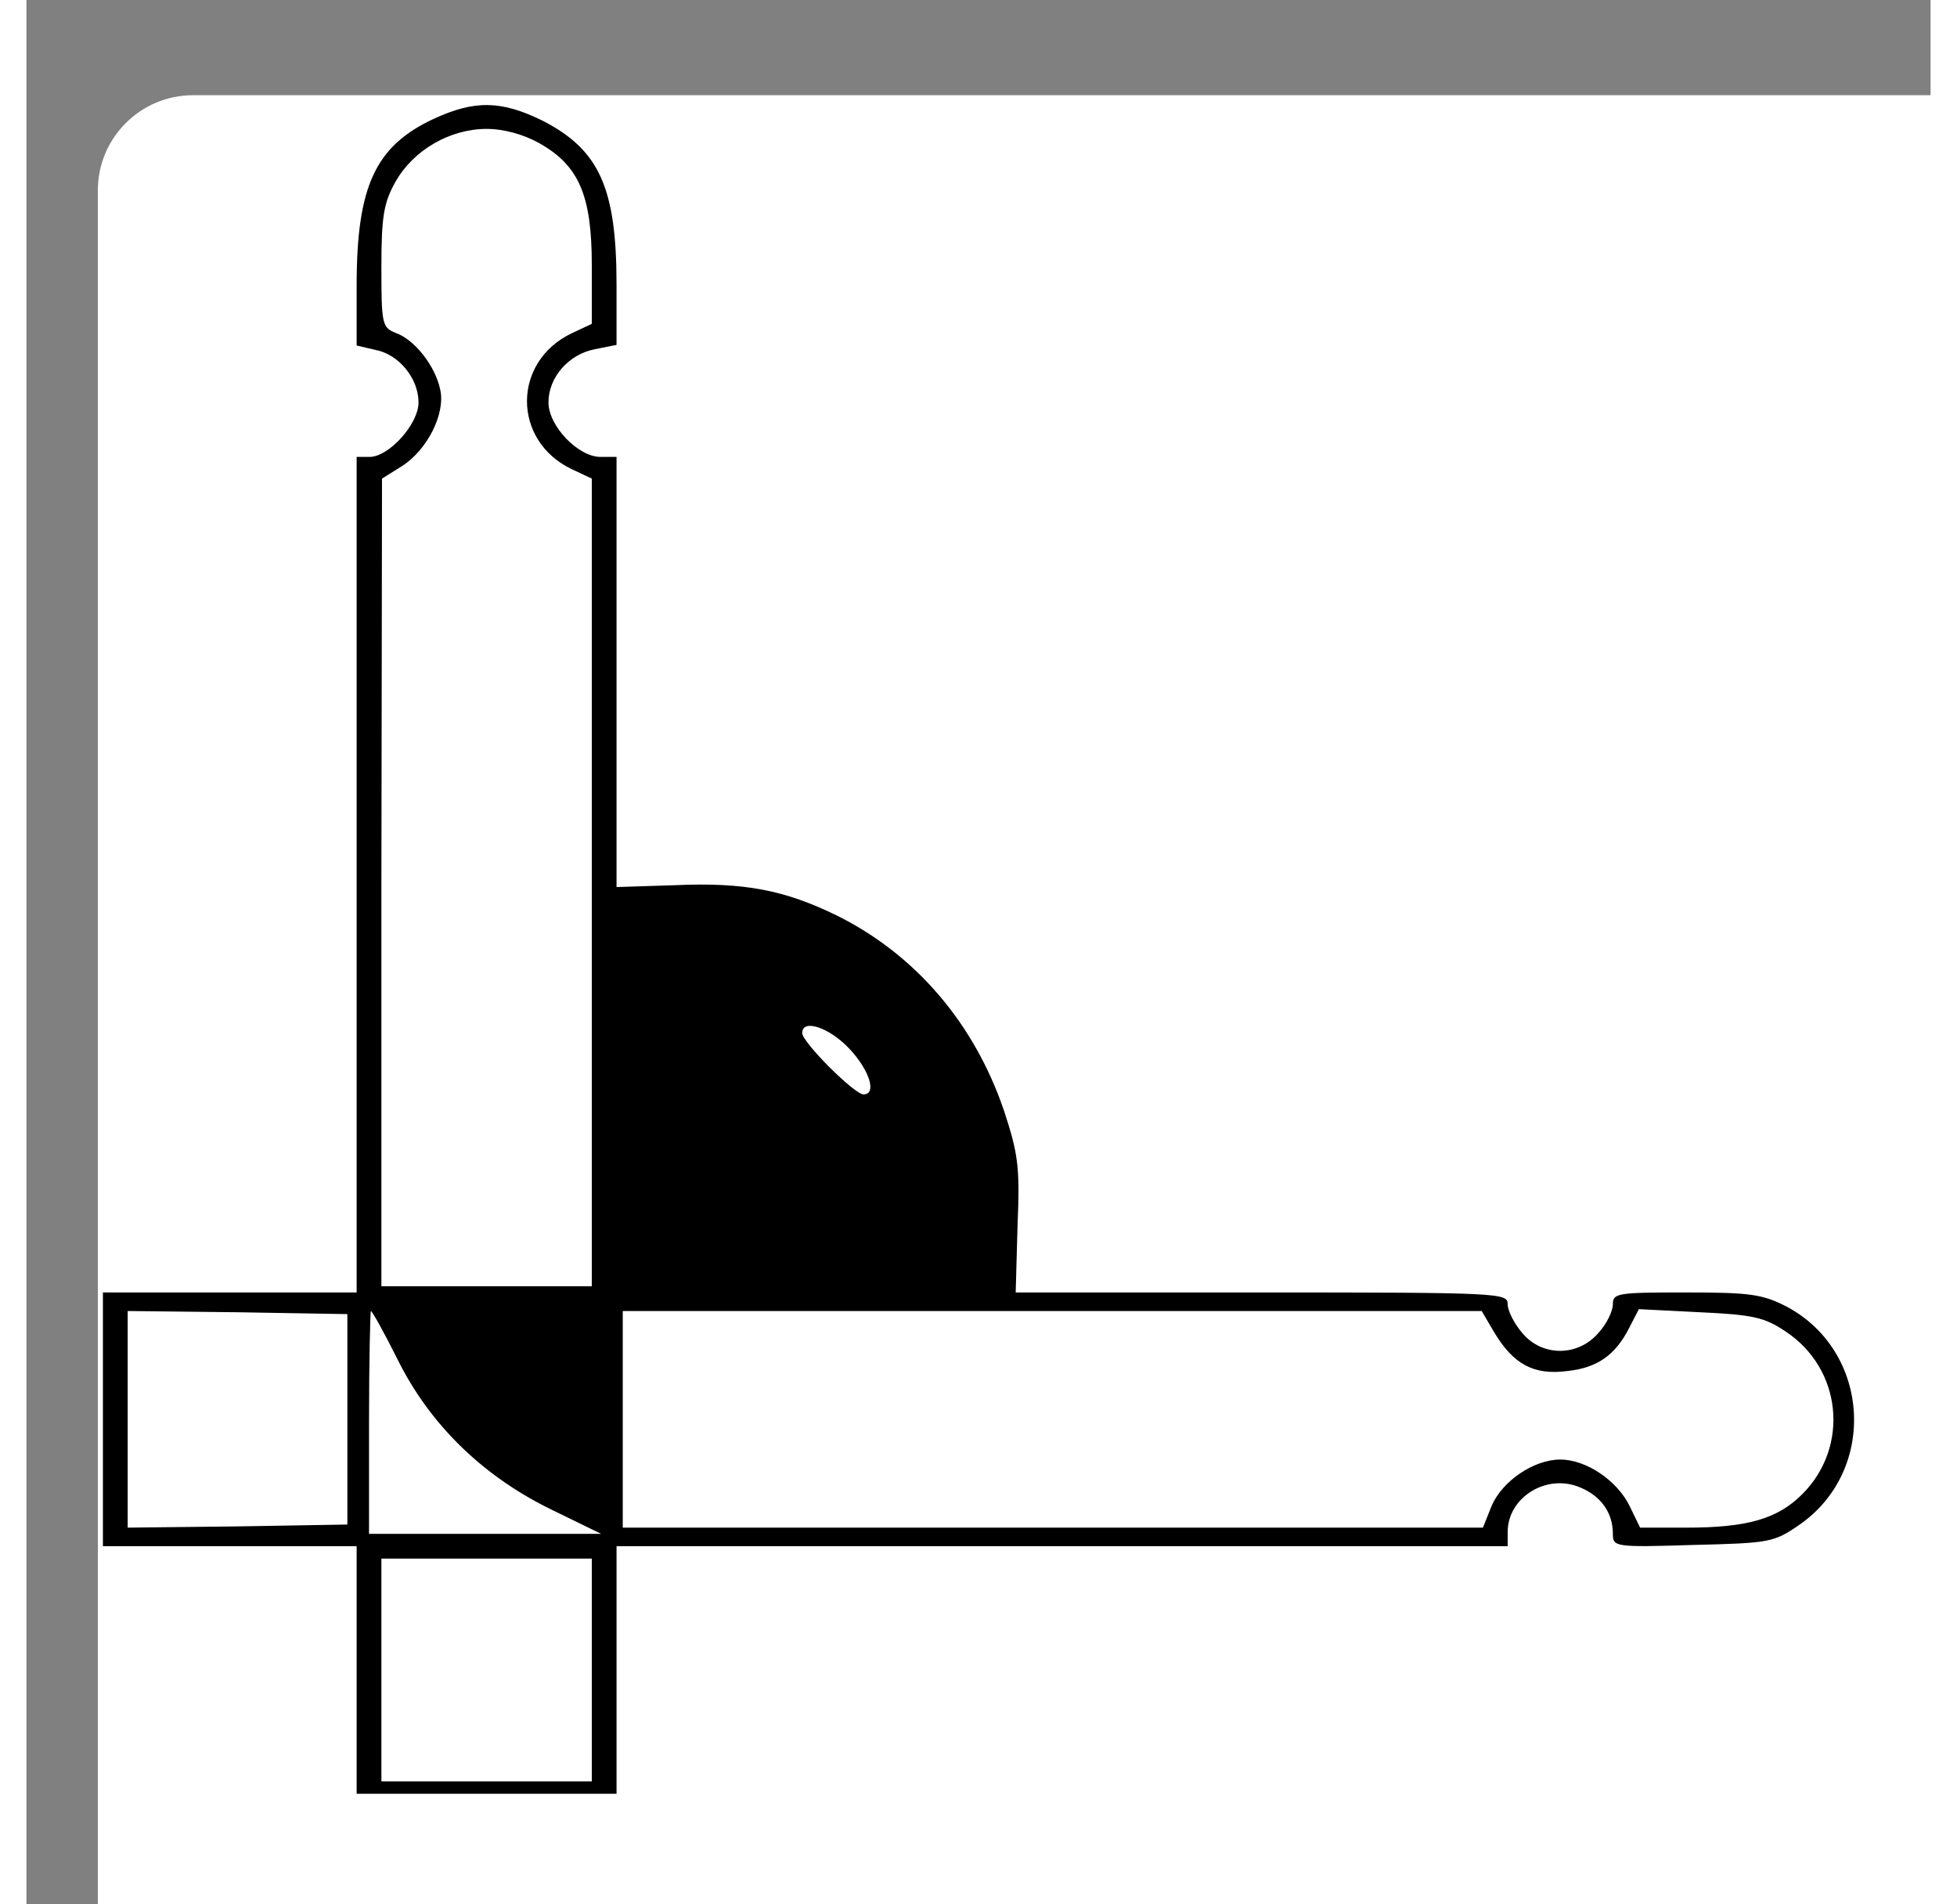 <?xml version="1.0" encoding="UTF-8" standalone="no" ?>
<!DOCTYPE svg PUBLIC "-//W3C//DTD SVG 1.1//EN" "http://www.w3.org/Graphics/SVG/1.1/DTD/svg11.dtd">
<svg xmlns="http://www.w3.org/2000/svg" xmlns:xlink="http://www.w3.org/1999/xlink" version="1.1" width="370" height="360" viewBox="-15 -20 400 400" xml:space="preserve">
<rect x="-15" y="-20" width="400" height="400" fill="#808080" stroke="none"/>
<desc>Created with https://svgeditoronline.com/</desc>
<rect width="100%" height="100%" fill="#ffffff" rx="20" ry="20"/>
<g transform="matrix(0.45 0 0 0.46 81.5 331.07)"  >
<polygon style="stroke: rgb(0,0,0); stroke-width: 0; stroke-dasharray: none; stroke-linecap: butt; stroke-dashoffset: 0; stroke-linejoin: miter; stroke-miterlimit: 4; fill: rgb(255,255,255); fill-rule: nonzero; opacity: 1;"  points="-50,-50 -50,50 50,50 50,-50 " />
</g>
<g transform="matrix(0.48 0 0 0.45 29.53 278.4)"  >
<polygon style="stroke: rgb(0,0,0); stroke-width: 0; stroke-dasharray: none; stroke-linecap: butt; stroke-dashoffset: 0; stroke-linejoin: miter; stroke-miterlimit: 4; fill: rgb(255,255,255); fill-rule: nonzero; opacity: 1;"  points="-50,-50 -50,50 50,50 50,-50 " />
</g>
<g transform="matrix(1 0 0 1 490 207.2)"  >
<g style=""   >
		<g transform="matrix(1 0 0 1 0 0)"  >
<circle style="stroke: none; stroke-width: 1; stroke-dasharray: none; stroke-linecap: butt; stroke-dashoffset: 0; stroke-linejoin: miter; stroke-miterlimit: 4; fill: rgb(255,255,255); fill-opacity: 0.36; fill-rule: nonzero; opacity: 1;"  cx="0" cy="0" r="6" />
</g>
</g>
</g>
<g transform="matrix(1 0 0 1 281.33 192.93)"  >
<g style=""   >
		<g transform="matrix(1 0 0 1 0 0)"  >
<circle style="stroke: none; stroke-width: 1; stroke-dasharray: none; stroke-linecap: butt; stroke-dashoffset: 0; stroke-linejoin: miter; stroke-miterlimit: 4; fill: rgb(255,255,255); fill-opacity: 0.91; fill-rule: nonzero; opacity: 1;"  cx="0" cy="0" r="0" />
</g>
</g>
</g>
<g transform="matrix(0.22 0 0 0.47 67.51 279.6)"  >
<polygon style="stroke: rgb(0,0,0); stroke-width: 0; stroke-dasharray: none; stroke-linecap: butt; stroke-dashoffset: 0; stroke-linejoin: miter; stroke-miterlimit: 4; fill: rgb(255,255,255); fill-rule: nonzero; opacity: 1;" vector-effect="non-scaling-stroke"  points="-50,-50 50,50 -50,50 " />
</g>
<g transform="matrix(0.46 0 0 0.24 79.51 290.77)"  >
<polygon style="stroke: rgb(0,0,0); stroke-width: 0; stroke-dasharray: none; stroke-linecap: butt; stroke-dashoffset: 0; stroke-linejoin: miter; stroke-miterlimit: 4; fill: rgb(255,255,255); fill-rule: nonzero; opacity: 1;"  points="-50,-50 50,50 -50,50 " />
</g>
<g transform="matrix(0.84 0 0 0.68 70.99 293.4)"  >
<g style=""   >
		<g transform="matrix(1 0 0 1 1.67 3)"  >
<circle style="stroke: none; stroke-width: 1; stroke-dasharray: none; stroke-linecap: butt; stroke-dashoffset: 0; stroke-linejoin: miter; stroke-miterlimit: 4; fill: rgb(255,255,255); fill-opacity: 0.06; fill-rule: nonzero; opacity: 1;"  cx="0" cy="0" r="1.5" />
</g>
		<g transform="matrix(1 0 0 1 1.67 2.67)"  >
<circle style="stroke: none; stroke-width: 1; stroke-dasharray: none; stroke-linecap: butt; stroke-dashoffset: 0; stroke-linejoin: miter; stroke-miterlimit: 4; fill: rgb(255,255,255); fill-opacity: 0.3; fill-rule: nonzero; opacity: 1;"  cx="0" cy="0" r="3" />
</g>
		<g transform="matrix(1 0 0 1 1.67 2.67)"  >
<circle style="stroke: none; stroke-width: 1; stroke-dasharray: none; stroke-linecap: butt; stroke-dashoffset: 0; stroke-linejoin: miter; stroke-miterlimit: 4; fill: rgb(255,255,255); fill-opacity: 0.71; fill-rule: nonzero; opacity: 1;"  cx="0" cy="0" r="7" />
</g>
		<g transform="matrix(1 0 0 1 1.67 2.33)"  >
<circle style="stroke: none; stroke-width: 1; stroke-dasharray: none; stroke-linecap: butt; stroke-dashoffset: 0; stroke-linejoin: miter; stroke-miterlimit: 4; fill: rgb(255,255,255); fill-opacity: 0.31; fill-rule: nonzero; opacity: 1;"  cx="0" cy="0" r="0.5" />
</g>
		<g transform="matrix(1 0 0 1 1.67 2)"  >
<circle style="stroke: none; stroke-width: 1; stroke-dasharray: none; stroke-linecap: butt; stroke-dashoffset: 0; stroke-linejoin: miter; stroke-miterlimit: 4; fill: rgb(255,255,255); fill-opacity: 0.02; fill-rule: nonzero; opacity: 1;"  cx="0" cy="0" r="4" />
</g>
		<g transform="matrix(1 0 0 1 1.67 1.67)"  >
<circle style="stroke: none; stroke-width: 1; stroke-dasharray: none; stroke-linecap: butt; stroke-dashoffset: 0; stroke-linejoin: miter; stroke-miterlimit: 4; fill: rgb(255,255,255); fill-opacity: 0.58; fill-rule: nonzero; opacity: 1;"  cx="0" cy="0" r="2.5" />
</g>
		<g transform="matrix(1 0 0 1 1.67 1.33)"  >
<circle style="stroke: none; stroke-width: 1; stroke-dasharray: none; stroke-linecap: butt; stroke-dashoffset: 0; stroke-linejoin: miter; stroke-miterlimit: 4; fill: rgb(255,255,255); fill-opacity: 0.97; fill-rule: nonzero; opacity: 1;"  cx="0" cy="0" r="0.5" />
</g>
		<g transform="matrix(1 0 0 1 1.67 1.33)"  >
<circle style="stroke: none; stroke-width: 1; stroke-dasharray: none; stroke-linecap: butt; stroke-dashoffset: 0; stroke-linejoin: miter; stroke-miterlimit: 4; fill: rgb(255,255,255); fill-opacity: 0.06; fill-rule: nonzero; opacity: 1;"  cx="0" cy="0" r="5.5" />
</g>
		<g transform="matrix(1 0 0 1 1.67 1.33)"  >
<circle style="stroke: none; stroke-width: 1; stroke-dasharray: none; stroke-linecap: butt; stroke-dashoffset: 0; stroke-linejoin: miter; stroke-miterlimit: 4; fill: rgb(255,255,255); fill-opacity: 0.47; fill-rule: nonzero; opacity: 1;"  cx="0" cy="0" r="5" />
</g>
		<g transform="matrix(1 0 0 1 1.67 1)"  >
<circle style="stroke: none; stroke-width: 1; stroke-dasharray: none; stroke-linecap: butt; stroke-dashoffset: 0; stroke-linejoin: miter; stroke-miterlimit: 4; fill: rgb(255,255,255); fill-opacity: 0.3; fill-rule: nonzero; opacity: 1;"  cx="0" cy="0" r="11" />
</g>
		<g transform="matrix(1 0 0 1 1.67 0.67)"  >
<circle style="stroke: none; stroke-width: 1; stroke-dasharray: none; stroke-linecap: butt; stroke-dashoffset: 0; stroke-linejoin: miter; stroke-miterlimit: 4; fill: rgb(255,255,255); fill-opacity: 0.12; fill-rule: nonzero; opacity: 1;"  cx="0" cy="0" r="7" />
</g>
		<g transform="matrix(1 0 0 1 1.67 0.67)"  >
<circle style="stroke: none; stroke-width: 1; stroke-dasharray: none; stroke-linecap: butt; stroke-dashoffset: 0; stroke-linejoin: miter; stroke-miterlimit: 4; fill: rgb(255,255,255); fill-opacity: 0.84; fill-rule: nonzero; opacity: 1;"  cx="0" cy="0" r="5.5" />
</g>
		<g transform="matrix(1 0 0 1 1.33 0.67)"  >
<circle style="stroke: none; stroke-width: 1; stroke-dasharray: none; stroke-linecap: butt; stroke-dashoffset: 0; stroke-linejoin: miter; stroke-miterlimit: 4; fill: rgb(255,255,255); fill-opacity: 0.68; fill-rule: nonzero; opacity: 1;"  cx="0" cy="0" r="5" />
</g>
		<g transform="matrix(1 0 0 1 1.33 0.33)"  >
<circle style="stroke: none; stroke-width: 1; stroke-dasharray: none; stroke-linecap: butt; stroke-dashoffset: 0; stroke-linejoin: miter; stroke-miterlimit: 4; fill: rgb(255,255,255); fill-opacity: 0.62; fill-rule: nonzero; opacity: 1;"  cx="0" cy="0" r="0" />
</g>
		<g transform="matrix(1 0 0 1 1 0.33)"  >
<circle style="stroke: none; stroke-width: 1; stroke-dasharray: none; stroke-linecap: butt; stroke-dashoffset: 0; stroke-linejoin: miter; stroke-miterlimit: 4; fill: rgb(255,255,255); fill-opacity: 0.14; fill-rule: nonzero; opacity: 1;"  cx="0" cy="0" r="10" />
</g>
		<g transform="matrix(1 0 0 1 0.67 0)"  >
<circle style="stroke: none; stroke-width: 1; stroke-dasharray: none; stroke-linecap: butt; stroke-dashoffset: 0; stroke-linejoin: miter; stroke-miterlimit: 4; fill: rgb(255,255,255); fill-opacity: 0.78; fill-rule: nonzero; opacity: 1;"  cx="0" cy="0" r="6.5" />
</g>
		<g transform="matrix(1 0 0 1 0.33 0)"  >
<circle style="stroke: none; stroke-width: 1; stroke-dasharray: none; stroke-linecap: butt; stroke-dashoffset: 0; stroke-linejoin: miter; stroke-miterlimit: 4; fill: rgb(255,255,255); fill-opacity: 0.68; fill-rule: nonzero; opacity: 1;"  cx="0" cy="0" r="1.5" />
</g>
		<g transform="matrix(1 0 0 1 0.33 0)"  >
<circle style="stroke: none; stroke-width: 1; stroke-dasharray: none; stroke-linecap: butt; stroke-dashoffset: 0; stroke-linejoin: miter; stroke-miterlimit: 4; fill: rgb(255,255,255); fill-opacity: 0.87; fill-rule: nonzero; opacity: 1;"  cx="0" cy="0" r="5.5" />
</g>
		<g transform="matrix(1 0 0 1 0 0)"  >
<circle style="stroke: none; stroke-width: 1; stroke-dasharray: none; stroke-linecap: butt; stroke-dashoffset: 0; stroke-linejoin: miter; stroke-miterlimit: 4; fill: rgb(255,255,255); fill-opacity: 0.51; fill-rule: nonzero; opacity: 1;"  cx="0" cy="0" r="3" />
</g>
		<g transform="matrix(1 0 0 1 -0.33 0)"  >
<circle style="stroke: none; stroke-width: 1; stroke-dasharray: none; stroke-linecap: butt; stroke-dashoffset: 0; stroke-linejoin: miter; stroke-miterlimit: 4; fill: rgb(255,255,255); fill-opacity: 0.29; fill-rule: nonzero; opacity: 1;"  cx="0" cy="0" r="4.5" />
</g>
		<g transform="matrix(1 0 0 1 -0.67 0)"  >
<circle style="stroke: none; stroke-width: 1; stroke-dasharray: none; stroke-linecap: butt; stroke-dashoffset: 0; stroke-linejoin: miter; stroke-miterlimit: 4; fill: rgb(255,255,255); fill-opacity: 0.87; fill-rule: nonzero; opacity: 1;"  cx="0" cy="0" r="12" />
</g>
		<g transform="matrix(1 0 0 1 -0.67 0.33)"  >
<circle style="stroke: none; stroke-width: 1; stroke-dasharray: none; stroke-linecap: butt; stroke-dashoffset: 0; stroke-linejoin: miter; stroke-miterlimit: 4; fill: rgb(255,255,255); fill-opacity: 0.75; fill-rule: nonzero; opacity: 1;"  cx="0" cy="0" r="1.5" />
</g>
		<g transform="matrix(1 0 0 1 -0.67 0.67)"  >
<circle style="stroke: none; stroke-width: 1; stroke-dasharray: none; stroke-linecap: butt; stroke-dashoffset: 0; stroke-linejoin: miter; stroke-miterlimit: 4; fill: rgb(255,255,255); fill-opacity: 0.91; fill-rule: nonzero; opacity: 1;"  cx="0" cy="0" r="7" />
</g>
		<g transform="matrix(1 0 0 1 -1 1)"  >
<circle style="stroke: none; stroke-width: 1; stroke-dasharray: none; stroke-linecap: butt; stroke-dashoffset: 0; stroke-linejoin: miter; stroke-miterlimit: 4; fill: rgb(255,255,255); fill-opacity: 0.6; fill-rule: nonzero; opacity: 1;"  cx="0" cy="0" r="4" />
</g>
		<g transform="matrix(1 0 0 1 -1 1.33)"  >
<circle style="stroke: none; stroke-width: 1; stroke-dasharray: none; stroke-linecap: butt; stroke-dashoffset: 0; stroke-linejoin: miter; stroke-miterlimit: 4; fill: rgb(255,255,255); fill-opacity: 0.16; fill-rule: nonzero; opacity: 1;"  cx="0" cy="0" r="0.5" />
</g>
		<g transform="matrix(1 0 0 1 -1.33 1.33)"  >
<circle style="stroke: none; stroke-width: 1; stroke-dasharray: none; stroke-linecap: butt; stroke-dashoffset: 0; stroke-linejoin: miter; stroke-miterlimit: 4; fill: rgb(255,255,255); fill-opacity: 0.58; fill-rule: nonzero; opacity: 1;"  cx="0" cy="0" r="3" />
</g>
		<g transform="matrix(1 0 0 1 -1.67 1.67)"  >
<circle style="stroke: none; stroke-width: 1; stroke-dasharray: none; stroke-linecap: butt; stroke-dashoffset: 0; stroke-linejoin: miter; stroke-miterlimit: 4; fill: rgb(255,255,255); fill-opacity: 0.16; fill-rule: nonzero; opacity: 1;"  cx="0" cy="0" r="3.5" />
</g>
		<g transform="matrix(1 0 0 1 -2 1.67)"  >
<circle style="stroke: none; stroke-width: 1; stroke-dasharray: none; stroke-linecap: butt; stroke-dashoffset: 0; stroke-linejoin: miter; stroke-miterlimit: 4; fill: rgb(255,255,255); fill-opacity: 0.31; fill-rule: nonzero; opacity: 1;"  cx="0" cy="0" r="0.5" />
</g>
</g>
</g>
<g transform="matrix(0.78 0 0 0.78 65.54 288.78)"  >
<g style=""   >
		<g transform="matrix(1 0 0 1 -0.5 0.33)"  >
<circle style="stroke: none; stroke-width: 1; stroke-dasharray: none; stroke-linecap: butt; stroke-dashoffset: 0; stroke-linejoin: miter; stroke-miterlimit: 4; fill: rgb(255,255,255); fill-opacity: 0.98; fill-rule: nonzero; opacity: 1;"  cx="0" cy="0" r="1.5" />
</g>
		<g transform="matrix(1 0 0 1 -0.17 0.33)"  >
<circle style="stroke: none; stroke-width: 1; stroke-dasharray: none; stroke-linecap: butt; stroke-dashoffset: 0; stroke-linejoin: miter; stroke-miterlimit: 4; fill: rgb(255,255,255); fill-opacity: 0.06; fill-rule: nonzero; opacity: 1;"  cx="0" cy="0" r="9.5" />
</g>
		<g transform="matrix(1 0 0 1 0.17 0)"  >
<circle style="stroke: none; stroke-width: 1; stroke-dasharray: none; stroke-linecap: butt; stroke-dashoffset: 0; stroke-linejoin: miter; stroke-miterlimit: 4; fill: rgb(255,255,255); fill-opacity: 0.51; fill-rule: nonzero; opacity: 1;"  cx="0" cy="0" r="11.5" />
</g>
		<g transform="matrix(1 0 0 1 0.17 -0.33)"  >
<circle style="stroke: none; stroke-width: 1; stroke-dasharray: none; stroke-linecap: butt; stroke-dashoffset: 0; stroke-linejoin: miter; stroke-miterlimit: 4; fill: rgb(255,255,255); fill-opacity: 0.54; fill-rule: nonzero; opacity: 1;"  cx="0" cy="0" r="10" />
</g>
		<g transform="matrix(1 0 0 1 0.17 -0.33)"  >
<circle style="stroke: none; stroke-width: 1; stroke-dasharray: none; stroke-linecap: butt; stroke-dashoffset: 0; stroke-linejoin: miter; stroke-miterlimit: 4; fill: rgb(255,255,255); fill-opacity: 0.44; fill-rule: nonzero; opacity: 1;"  cx="0" cy="0" r="9.5" />
</g>
		<g transform="matrix(1 0 0 1 0.17 -0.67)"  >
<circle style="stroke: none; stroke-width: 1; stroke-dasharray: none; stroke-linecap: butt; stroke-dashoffset: 0; stroke-linejoin: miter; stroke-miterlimit: 4; fill: rgb(255,255,255); fill-opacity: 0.55; fill-rule: nonzero; opacity: 1;"  cx="0" cy="0" r="0.5" />
</g>
		<g transform="matrix(1 0 0 1 0.17 -0.33)"  >
<circle style="stroke: none; stroke-width: 1; stroke-dasharray: none; stroke-linecap: butt; stroke-dashoffset: 0; stroke-linejoin: miter; stroke-miterlimit: 4; fill: rgb(255,255,255); fill-opacity: 0.21; fill-rule: nonzero; opacity: 1;"  cx="0" cy="0" r="7" />
</g>
		<g transform="matrix(1 0 0 1 0.17 -0.33)"  >
<circle style="stroke: none; stroke-width: 1; stroke-dasharray: none; stroke-linecap: butt; stroke-dashoffset: 0; stroke-linejoin: miter; stroke-miterlimit: 4; fill: rgb(255,255,255); fill-opacity: 0.25; fill-rule: nonzero; opacity: 1;"  cx="0" cy="0" r="8" />
</g>
		<g transform="matrix(1 0 0 1 -0.17 -0.33)"  >
<circle style="stroke: none; stroke-width: 1; stroke-dasharray: none; stroke-linecap: butt; stroke-dashoffset: 0; stroke-linejoin: miter; stroke-miterlimit: 4; fill: rgb(255,255,255); fill-opacity: 0.06; fill-rule: nonzero; opacity: 1;"  cx="0" cy="0" r="8.5" />
</g>
		<g transform="matrix(1 0 0 1 -0.17 0)"  >
<circle style="stroke: none; stroke-width: 1; stroke-dasharray: none; stroke-linecap: butt; stroke-dashoffset: 0; stroke-linejoin: miter; stroke-miterlimit: 4; fill: rgb(255,255,255); fill-opacity: 0.65; fill-rule: nonzero; opacity: 1;"  cx="0" cy="0" r="11.5" />
</g>
		<g transform="matrix(1 0 0 1 -0.17 0.33)"  >
<circle style="stroke: none; stroke-width: 1; stroke-dasharray: none; stroke-linecap: butt; stroke-dashoffset: 0; stroke-linejoin: miter; stroke-miterlimit: 4; fill: rgb(255,255,255); fill-opacity: 0.07; fill-rule: nonzero; opacity: 1;"  cx="0" cy="0" r="6" />
</g>
</g>
</g>
<g transform="matrix(0.53 0 0 0.66 64.54 282.62)"  >
<g style=""   >
		<g transform="matrix(1 0 0 1 2.33 1.5)"  >
<circle style="stroke: none; stroke-width: 1; stroke-dasharray: none; stroke-linecap: butt; stroke-dashoffset: 0; stroke-linejoin: miter; stroke-miterlimit: 4; fill: rgb(255,255,255); fill-opacity: 0.46; fill-rule: nonzero; opacity: 1;"  cx="0" cy="0" r="4" />
</g>
		<g transform="matrix(1 0 0 1 2.33 1.5)"  >
<circle style="stroke: none; stroke-width: 1; stroke-dasharray: none; stroke-linecap: butt; stroke-dashoffset: 0; stroke-linejoin: miter; stroke-miterlimit: 4; fill: rgb(255,255,255); fill-opacity: 0.85; fill-rule: nonzero; opacity: 1;"  cx="0" cy="0" r="8.5" />
</g>
		<g transform="matrix(1 0 0 1 1.67 1.5)"  >
<circle style="stroke: none; stroke-width: 1; stroke-dasharray: none; stroke-linecap: butt; stroke-dashoffset: 0; stroke-linejoin: miter; stroke-miterlimit: 4; fill: rgb(255,255,255); fill-opacity: 0.76; fill-rule: nonzero; opacity: 1;"  cx="0" cy="0" r="2" />
</g>
		<g transform="matrix(1 0 0 1 1.67 1.17)"  >
<circle style="stroke: none; stroke-width: 1; stroke-dasharray: none; stroke-linecap: butt; stroke-dashoffset: 0; stroke-linejoin: miter; stroke-miterlimit: 4; fill: rgb(255,255,255); fill-opacity: 0.74; fill-rule: nonzero; opacity: 1;"  cx="0" cy="0" r="0.5" />
</g>
		<g transform="matrix(1 0 0 1 1.67 0.83)"  >
<circle style="stroke: none; stroke-width: 1; stroke-dasharray: none; stroke-linecap: butt; stroke-dashoffset: 0; stroke-linejoin: miter; stroke-miterlimit: 4; fill: rgb(255,255,255); fill-opacity: 0.73; fill-rule: nonzero; opacity: 1;"  cx="0" cy="0" r="2" />
</g>
		<g transform="matrix(1 0 0 1 1.33 0.83)"  >
<circle style="stroke: none; stroke-width: 1; stroke-dasharray: none; stroke-linecap: butt; stroke-dashoffset: 0; stroke-linejoin: miter; stroke-miterlimit: 4; fill: rgb(255,255,255); fill-opacity: 0.67; fill-rule: nonzero; opacity: 1;"  cx="0" cy="0" r="0" />
</g>
		<g transform="matrix(1 0 0 1 1 0.5)"  >
<circle style="stroke: none; stroke-width: 1; stroke-dasharray: none; stroke-linecap: butt; stroke-dashoffset: 0; stroke-linejoin: miter; stroke-miterlimit: 4; fill: rgb(255,255,255); fill-opacity: 0.43; fill-rule: nonzero; opacity: 1;"  cx="0" cy="0" r="7.5" />
</g>
		<g transform="matrix(1 0 0 1 1 0.5)"  >
<circle style="stroke: none; stroke-width: 1; stroke-dasharray: none; stroke-linecap: butt; stroke-dashoffset: 0; stroke-linejoin: miter; stroke-miterlimit: 4; fill: rgb(255,255,255); fill-opacity: 0; fill-rule: nonzero; opacity: 1;"  cx="0" cy="0" r="7.5" />
</g>
		<g transform="matrix(1 0 0 1 0.67 0.5)"  >
<circle style="stroke: none; stroke-width: 1; stroke-dasharray: none; stroke-linecap: butt; stroke-dashoffset: 0; stroke-linejoin: miter; stroke-miterlimit: 4; fill: rgb(255,255,255); fill-opacity: 0.16; fill-rule: nonzero; opacity: 1;"  cx="0" cy="0" r="11" />
</g>
		<g transform="matrix(1 0 0 1 0.33 0.5)"  >
<circle style="stroke: none; stroke-width: 1; stroke-dasharray: none; stroke-linecap: butt; stroke-dashoffset: 0; stroke-linejoin: miter; stroke-miterlimit: 4; fill: rgb(255,255,255); fill-opacity: 0.36; fill-rule: nonzero; opacity: 1;"  cx="0" cy="0" r="12" />
</g>
		<g transform="matrix(1 0 0 1 0.33 0.17)"  >
<circle style="stroke: none; stroke-width: 1; stroke-dasharray: none; stroke-linecap: butt; stroke-dashoffset: 0; stroke-linejoin: miter; stroke-miterlimit: 4; fill: rgb(255,255,255); fill-opacity: 0.15; fill-rule: nonzero; opacity: 1;"  cx="0" cy="0" r="9.5" />
</g>
		<g transform="matrix(1 0 0 1 0 0.17)"  >
<circle style="stroke: none; stroke-width: 1; stroke-dasharray: none; stroke-linecap: butt; stroke-dashoffset: 0; stroke-linejoin: miter; stroke-miterlimit: 4; fill: rgb(255,255,255); fill-opacity: 0.51; fill-rule: nonzero; opacity: 1;"  cx="0" cy="0" r="10" />
</g>
		<g transform="matrix(1 0 0 1 0 -0.17)"  >
<circle style="stroke: none; stroke-width: 1; stroke-dasharray: none; stroke-linecap: butt; stroke-dashoffset: 0; stroke-linejoin: miter; stroke-miterlimit: 4; fill: rgb(255,255,255); fill-opacity: 0.59; fill-rule: nonzero; opacity: 1;"  cx="0" cy="0" r="4" />
</g>
		<g transform="matrix(1 0 0 1 -0.33 -0.17)"  >
<circle style="stroke: none; stroke-width: 1; stroke-dasharray: none; stroke-linecap: butt; stroke-dashoffset: 0; stroke-linejoin: miter; stroke-miterlimit: 4; fill: rgb(255,255,255); fill-opacity: 0.72; fill-rule: nonzero; opacity: 1;"  cx="0" cy="0" r="7.5" />
</g>
		<g transform="matrix(1 0 0 1 -0.33 -0.5)"  >
<circle style="stroke: none; stroke-width: 1; stroke-dasharray: none; stroke-linecap: butt; stroke-dashoffset: 0; stroke-linejoin: miter; stroke-miterlimit: 4; fill: rgb(255,255,255); fill-opacity: 0.13; fill-rule: nonzero; opacity: 1;"  cx="0" cy="0" r="12" />
</g>
		<g transform="matrix(1 0 0 1 -0.33 -0.5)"  >
<circle style="stroke: none; stroke-width: 1; stroke-dasharray: none; stroke-linecap: butt; stroke-dashoffset: 0; stroke-linejoin: miter; stroke-miterlimit: 4; fill: rgb(255,255,255); fill-opacity: 0.6; fill-rule: nonzero; opacity: 1;"  cx="0" cy="0" r="7" />
</g>
</g>
</g>
<g transform="matrix(0.5 0 0 0.48 82.55 279.75)"  >
<polygon style="stroke: rgb(0,0,0); stroke-width: 0; stroke-dasharray: none; stroke-linecap: butt; stroke-dashoffset: 0; stroke-linejoin: miter; stroke-miterlimit: 4; fill: rgb(255,255,255); fill-rule: nonzero; opacity: 1;" vector-effect="non-scaling-stroke"  points="-50,-50 -50,50 50,50 50,-50 " />
</g>
<g transform="matrix(1.86 0 0 0.48 202.55 278)"  >
<polygon style="stroke: rgb(0,0,0); stroke-width: 0; stroke-dasharray: none; stroke-linecap: butt; stroke-dashoffset: 0; stroke-linejoin: miter; stroke-miterlimit: 4; fill: rgb(255,255,255); fill-rule: nonzero; opacity: 1;" vector-effect="non-scaling-stroke"  points="-50,-50 -50,50 50,50 50,-50 " />
</g>
<g transform="matrix(0.34 0 0 0.48 336.05 278.5)"  >
<polygon style="stroke: rgb(0,0,0); stroke-width: 0; stroke-dasharray: none; stroke-linecap: butt; stroke-dashoffset: 0; stroke-linejoin: miter; stroke-miterlimit: 4; fill: rgb(255,255,255); fill-rule: nonzero; opacity: 1;"  points="-50,-50 -50,50 50,50 50,-50 " />
</g>
<g transform="matrix(0.34 0 0 0.28 308 277.75)"  >
<polygon style="stroke: rgb(0,0,0); stroke-width: 0; stroke-dasharray: none; stroke-linecap: butt; stroke-dashoffset: 0; stroke-linejoin: miter; stroke-miterlimit: 4; fill: rgb(255,255,255); fill-rule: nonzero; opacity: 1;"  points="-50,-50 -50,50 50,50 50,-50 " />
</g>
<g transform="matrix(0.14 0 0 0.33 356.8 276.75)"  >
<polygon style="stroke: rgb(0,0,0); stroke-width: 0; stroke-dasharray: none; stroke-linecap: butt; stroke-dashoffset: 0; stroke-linejoin: miter; stroke-miterlimit: 4; fill: rgb(255,255,255); fill-rule: nonzero; opacity: 1;"  points="-50,-50 -50,50 50,50 50,-50 " />
</g>
<g transform="matrix(0.09 0 0 0.41 354.05 278)"  >
<polygon style="stroke: rgb(0,0,0); stroke-width: 0; stroke-dasharray: none; stroke-linecap: butt; stroke-dashoffset: 0; stroke-linejoin: miter; stroke-miterlimit: 4; fill: rgb(255,255,255); fill-rule: nonzero; opacity: 1;"  points="-50,-50 -50,50 50,50 50,-50 " />
</g>
<g transform="matrix(0.49 0 0 1.78 81.3 165.25)"  >
<polygon style="stroke: rgb(0,0,0); stroke-width: 0; stroke-dasharray: none; stroke-linecap: butt; stroke-dashoffset: 0; stroke-linejoin: miter; stroke-miterlimit: 4; fill: rgb(255,255,255); fill-rule: nonzero; opacity: 1;" vector-effect="non-scaling-stroke"  points="-50,-50 -50,50 50,50 50,-50 " />
</g>
<g transform="matrix(0.49 0 0 0.31 81.5 37)"  >
<polygon style="stroke: rgb(0,0,0); stroke-width: 0; stroke-dasharray: none; stroke-linecap: butt; stroke-dashoffset: 0; stroke-linejoin: miter; stroke-miterlimit: 4; fill: rgb(255,255,255); fill-rule: nonzero; opacity: 1;"  points="-50,-50 -50,50 50,50 50,-50 " />
</g>
<g transform="matrix(0.27 0 0 0.31 81.6 22)"  >
<polygon style="stroke: rgb(0,0,0); stroke-width: 0; stroke-dasharray: none; stroke-linecap: butt; stroke-dashoffset: 0; stroke-linejoin: miter; stroke-miterlimit: 4; fill: rgb(255,255,255); fill-rule: nonzero; opacity: 1;"  points="-50,-50 -50,50 50,50 50,-50 " />
</g>
<g transform="matrix(0.41 0 0 0.13 81.55 19.25)"  >
<polygon style="stroke: rgb(0,0,0); stroke-width: 0; stroke-dasharray: none; stroke-linecap: butt; stroke-dashoffset: 0; stroke-linejoin: miter; stroke-miterlimit: 4; fill: rgb(255,255,255); fill-rule: nonzero; opacity: 1;"  points="-50,-50 -50,50 50,50 50,-50 " />
</g>
<g transform="matrix(0.27 0 0 0.31 81 65)"  >
<polygon style="stroke: rgb(0,0,0); stroke-width: 0; stroke-dasharray: none; stroke-linecap: butt; stroke-dashoffset: 0; stroke-linejoin: miter; stroke-miterlimit: 4; fill: rgb(255,255,255); fill-rule: nonzero; opacity: 1;"  points="-50,-50 -50,50 50,50 50,-50 " />
</g>
<g transform="matrix(0.13 0 0 -0.13 185 179.42)"  >
<path style="stroke: none; stroke-width: 1; stroke-dasharray: none; stroke-linecap: butt; stroke-dashoffset: 0; stroke-linejoin: miter; stroke-miterlimit: 4; fill: rgb(0,0,0); fill-rule: nonzero; opacity: 1;"  transform=" translate(-1454.88, -1414.26)" d="M 574 2756 c -94 -44 -124 -109 -124 -269 l 0 -97 l 30 -7 c 38 -7 70 -46 70 -85 c 0 -35 -48 -88 -79 -88 l -21 0 l 0 -675 l 0 -675 l -205 0 l -205 0 l 0 -205 l 0 -205 l 205 0 l 205 0 l 0 -200 l 0 -200 l 210 0 l 210 0 l 0 200 l 0 200 l 720 0 l 720 0 l 0 23 c 0 56 63 95 117 72 c 34 -14 53 -41 53 -75 c 0 -21 3 -22 129 -18 c 125 3 131 4 173 33 c 126 88 114 280 -21 352 c -39 20 -58 23 -163 23 c -110 0 -118 -1 -118 -19 c 0 -11 -10 -32 -23 -46 c -33 -39 -91 -39 -123 -1 c -13 15 -24 36 -24 47 c 0 18 -10 19 -398 19 l -397 0 l 3 108 c 4 95 1 116 -22 186 c -48 141 -143 252 -270 315 c -84 41 -149 54 -262 49 l -94 -3 l 0 348 l 0 347 l -26 0 c -36 0 -84 50 -84 88 c 0 41 33 78 75 86 l 35 7 l 0 97 c 0 157 -28 218 -119 265 c -67 33 -110 34 -177 3 z m 171 -39 c 64 -36 85 -84 85 -197 l 0 -95 l -32 -15 c -97 -46 -97 -174 0 -220 l 32 -15 l 0 -652 l 0 -653 l -170 0 l -170 0 l 0 653 l 1 652 l 32 20 c 41 26 71 85 62 124 c -8 38 -41 80 -71 91 c -23 9 -24 14 -24 107 c 0 83 4 104 23 138 c 29 51 88 85 147 85 c 28 0 60 -9 85 -23 z m 501 -1463 c 33 -35 45 -74 23 -74 c -7 0 -31 20 -55 44 c -24 24 -44 48 -44 55 c 0 24 44 9 76 -25 z m -811 -599 l 0 -170 l -177 -3 l -178 -2 l 0 175 l 0 175 l 178 -2 l 177 -3 l 0 -170 z m 80 99 c 52 -106 137 -189 246 -243 l 84 -41 l -187 0 l -188 0 l 0 180 c 0 99 2 180 3 180 c 2 0 21 -34 42 -76 z m 1773 42 c 31 -52 64 -70 118 -63 c 48 5 78 25 101 71 l 15 29 l 99 -5 c 85 -4 104 -8 138 -31 c 91 -60 104 -186 27 -263 c -40 -40 -89 -54 -187 -54 l -75 0 l -17 35 c -20 41 -70 75 -112 75 c -43 0 -94 -35 -111 -75 l -14 -35 l -695 0 l -695 0 l 0 175 l 0 175 l 694 0 l 694 0 l 20 -34 z m -1458 -546 l 0 -180 l -170 0 l -170 0 l 0 180 l 0 180 l 170 0 l 170 0 l 0 -180 z" stroke-linecap="round" />
</g>
</svg>